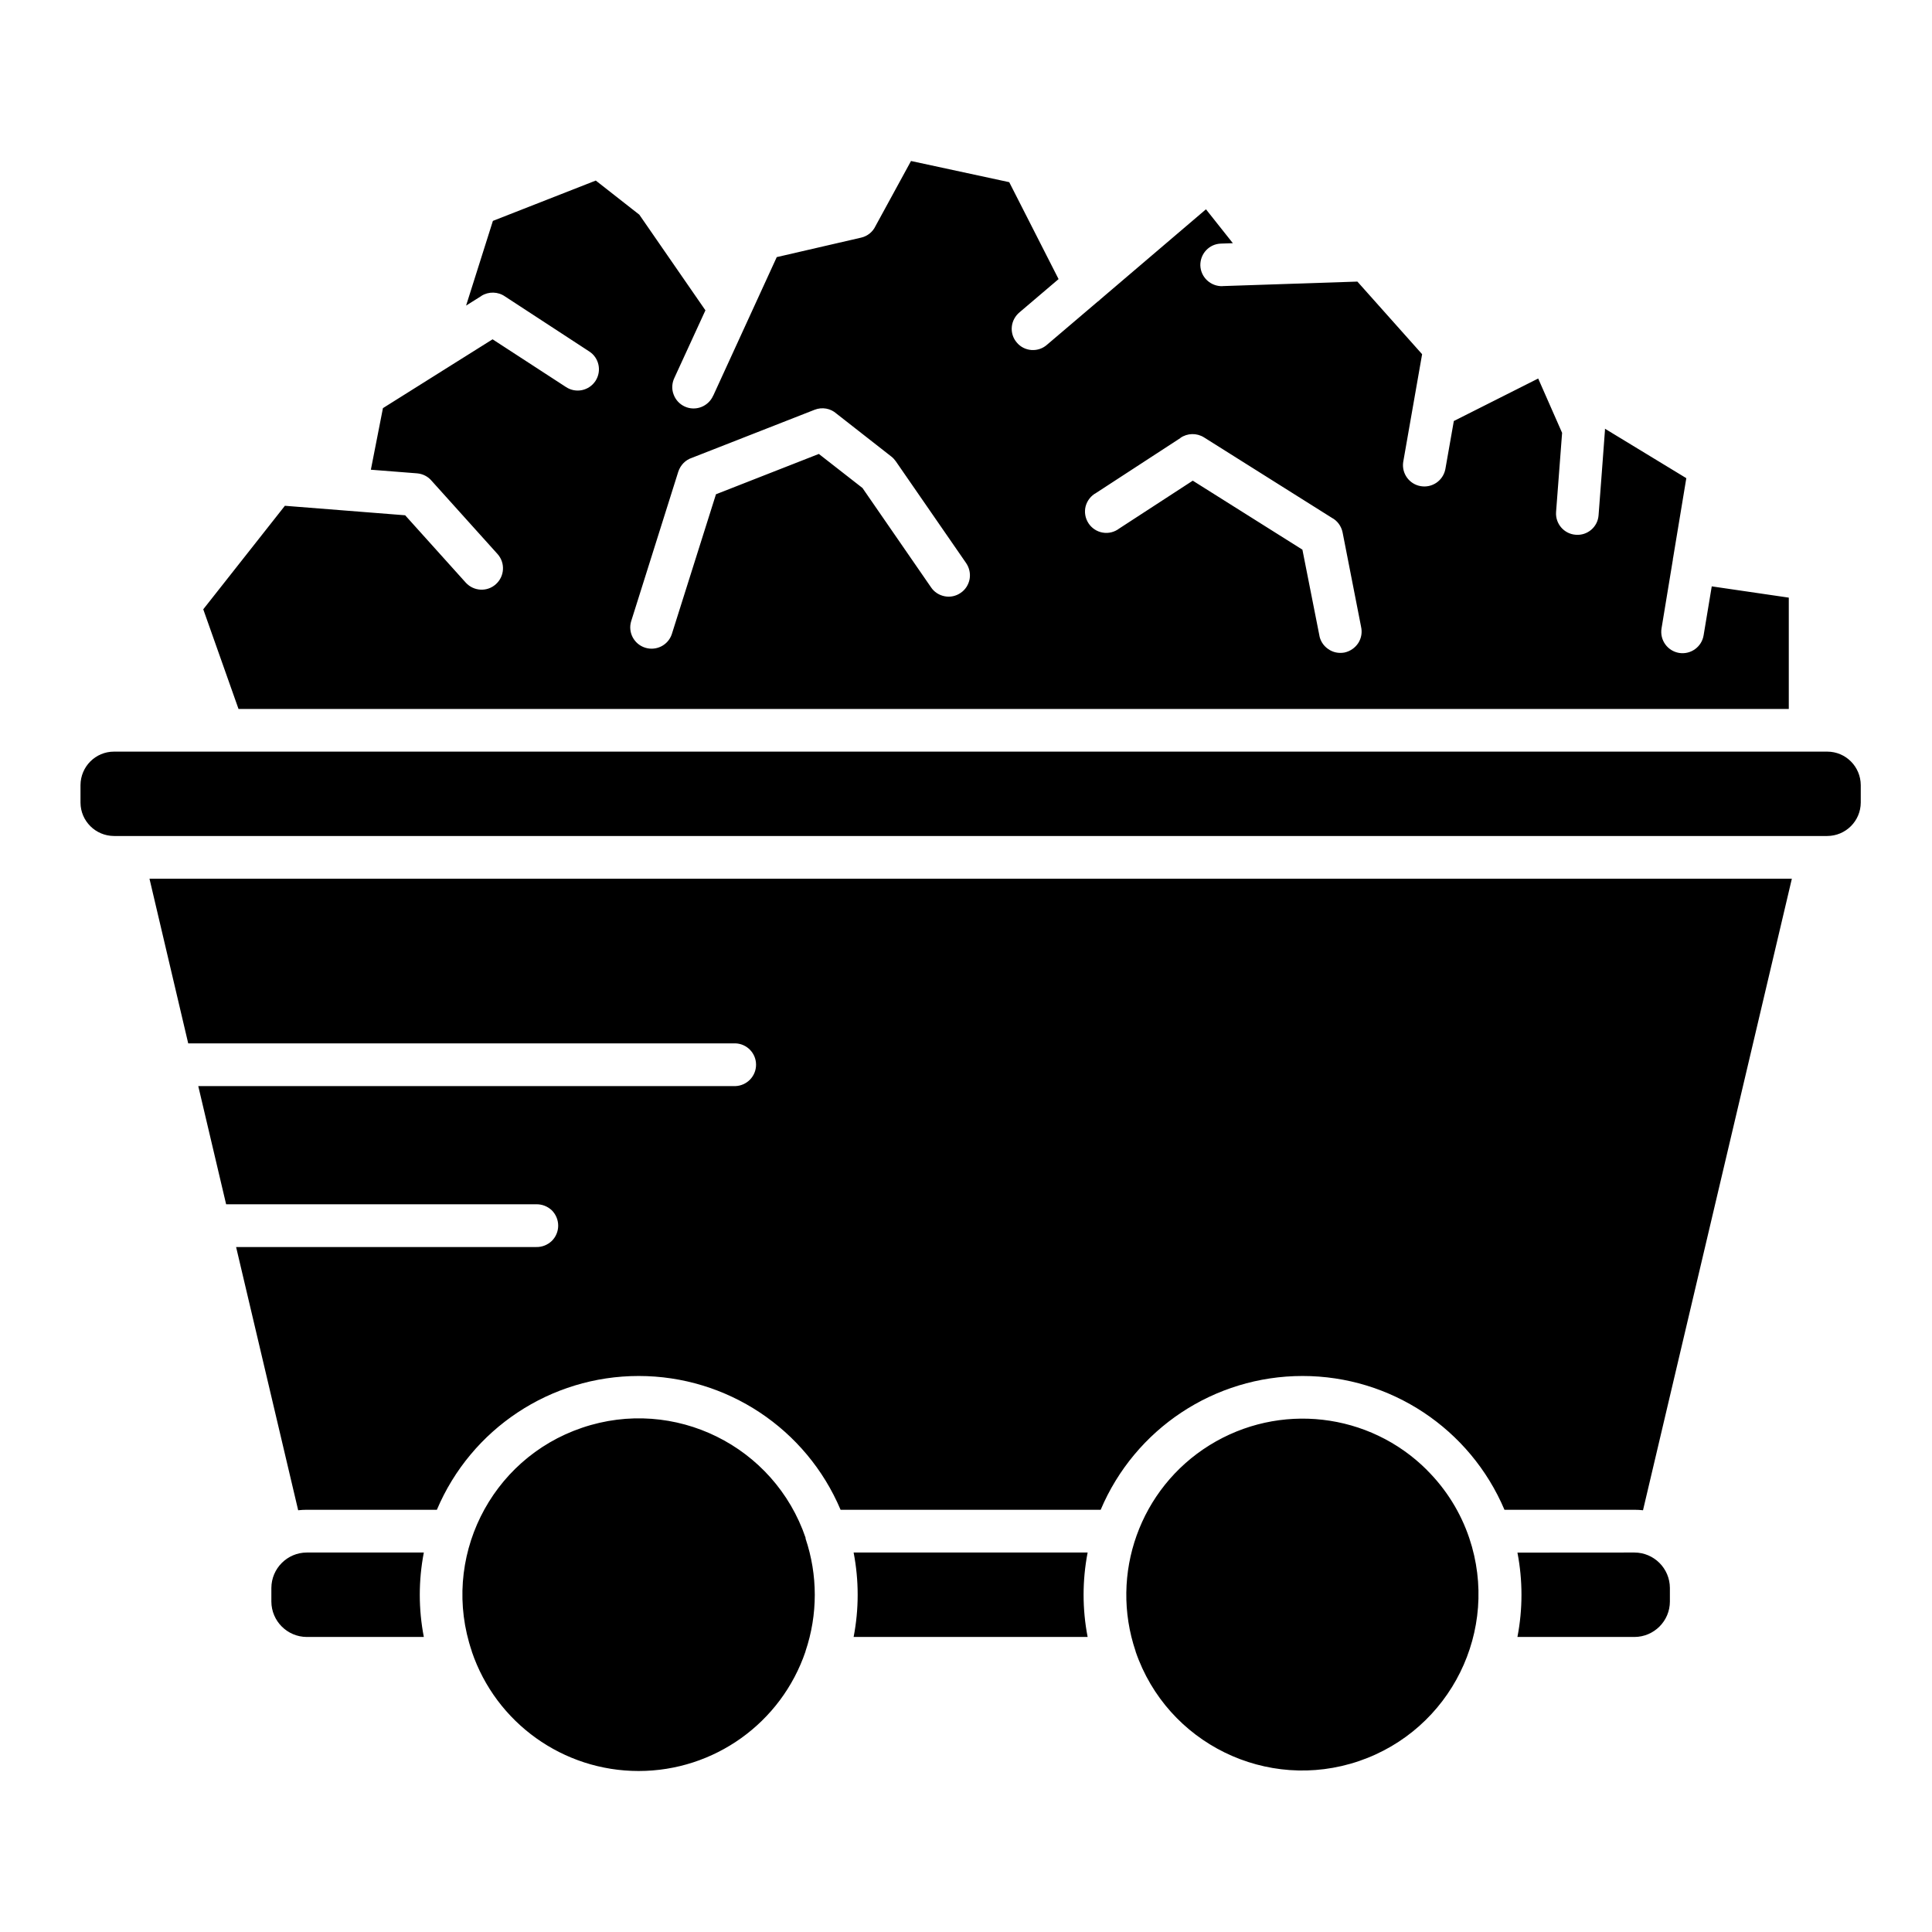 <svg width="24" height="24" viewBox="0 0 24 24" fill="none" xmlns="http://www.w3.org/2000/svg">
<path fill-rule="evenodd" clip-rule="evenodd" d="M22.699 9.337H1.416C1.187 9.337 1.001 9.523 1 9.753V9.971C1.001 10.199 1.187 10.384 1.416 10.385H22.699C22.928 10.384 23.114 10.199 23.115 9.97V9.753C23.114 9.523 22.928 9.337 22.699 9.337ZM5.265 20.335C5.198 19.989 5.198 19.633 5.265 19.286H3.811C3.569 19.287 3.372 19.483 3.371 19.727V19.895C3.372 20.138 3.569 20.334 3.811 20.335L5.265 20.335ZM17.728 18.263C17.009 17.544 15.89 17.416 15.025 17.953C14.162 18.489 13.781 19.55 14.107 20.513V20.516C14.498 21.657 15.74 22.265 16.881 21.877C18.023 21.488 18.636 20.25 18.252 19.107C18.145 18.789 17.965 18.5 17.727 18.263L17.728 18.263ZM13.511 20.335C13.444 19.989 13.444 19.633 13.511 19.286H10.604C10.671 19.633 10.671 19.989 10.604 20.335H13.511ZM18.85 19.287V19.286C18.917 19.633 18.917 19.989 18.85 20.335H20.304C20.546 20.334 20.744 20.138 20.744 19.894V19.726C20.743 19.483 20.546 19.287 20.304 19.286L18.85 19.287ZM2.809 14.96L2.463 13.492H9.135H9.134C9.278 13.487 9.392 13.37 9.392 13.226C9.392 13.083 9.278 12.965 9.134 12.961H2.338L1.857 10.916H22.259L20.41 18.761H20.411C20.375 18.757 20.34 18.755 20.304 18.755H18.689C18.262 17.748 17.275 17.093 16.181 17.093C15.086 17.093 14.099 17.748 13.673 18.755H10.442C10.016 17.748 9.029 17.093 7.934 17.093C6.84 17.093 5.853 17.748 5.427 18.755H3.811C3.775 18.755 3.74 18.757 3.704 18.761L2.933 15.491H6.66C6.732 15.493 6.801 15.466 6.854 15.416C6.905 15.366 6.934 15.297 6.934 15.226C6.934 15.153 6.905 15.085 6.854 15.034C6.801 14.985 6.732 14.958 6.66 14.96L2.809 14.96ZM20.781 6.952V6.947C20.781 6.941 20.783 6.935 20.784 6.93L20.948 5.94L19.938 5.326H19.937C19.938 5.333 19.938 5.342 19.937 5.35C19.912 5.7 19.884 6.05 19.858 6.4C19.848 6.546 19.72 6.655 19.575 6.643C19.429 6.633 19.32 6.506 19.33 6.361L19.405 5.377L19.108 4.702L18.06 5.23L17.954 5.832V5.831C17.925 5.972 17.789 6.064 17.648 6.039C17.507 6.015 17.41 5.882 17.431 5.74L17.666 4.4L16.862 3.498L15.184 3.554L15.185 3.555C15.038 3.558 14.916 3.444 14.911 3.298C14.908 3.152 15.021 3.03 15.168 3.026L15.315 3.021L14.981 2.6L13.671 3.717C13.659 3.729 13.647 3.74 13.632 3.75L13.008 4.281C12.955 4.329 12.885 4.353 12.813 4.348C12.743 4.343 12.676 4.31 12.631 4.255C12.584 4.201 12.562 4.131 12.569 4.059C12.576 3.989 12.611 3.924 12.667 3.878L13.15 3.467L12.537 2.263L11.317 2L10.876 2.808C10.842 2.881 10.776 2.934 10.697 2.952L9.649 3.194L8.861 4.913H8.86C8.832 4.979 8.778 5.03 8.712 5.056C8.645 5.082 8.571 5.08 8.506 5.05C8.441 5.02 8.391 4.966 8.367 4.898C8.342 4.832 8.347 4.757 8.378 4.693L8.763 3.855L7.942 2.667L7.401 2.243L6.123 2.744L5.79 3.796L5.981 3.676V3.675C6.071 3.619 6.187 3.622 6.274 3.683L7.32 4.366C7.442 4.445 7.477 4.608 7.398 4.731C7.318 4.854 7.154 4.889 7.031 4.808L6.119 4.215L5.475 4.619H5.476C5.466 4.626 5.456 4.632 5.445 4.638L4.757 5.07L4.607 5.835L5.181 5.88C5.252 5.886 5.317 5.919 5.363 5.974L6.182 6.884C6.278 6.993 6.269 7.159 6.16 7.257C6.052 7.355 5.886 7.346 5.787 7.239L5.033 6.401L3.539 6.283L2.525 7.569L2.963 8.807H22.221V7.424L21.264 7.284L21.163 7.891C21.14 8.036 21.003 8.134 20.859 8.111C20.714 8.087 20.617 7.951 20.64 7.807L20.781 6.952ZM8.345 7.879C8.299 8.015 8.152 8.089 8.015 8.046C7.877 8.003 7.799 7.857 7.84 7.719L8.426 5.859C8.453 5.778 8.514 5.714 8.596 5.687L10.12 5.09C10.213 5.054 10.317 5.072 10.392 5.139L11.072 5.671C11.093 5.687 11.111 5.707 11.127 5.729L12.001 6.994C12.041 7.052 12.057 7.124 12.045 7.193C12.032 7.263 11.993 7.325 11.935 7.364C11.877 7.405 11.804 7.421 11.735 7.407C11.666 7.394 11.604 7.354 11.565 7.295L10.714 6.062L10.172 5.639L8.894 6.14L8.345 7.879ZM16.907 7.783C16.924 7.853 16.912 7.927 16.873 7.988C16.833 8.049 16.771 8.091 16.701 8.106C16.629 8.119 16.556 8.104 16.497 8.061C16.438 8.02 16.398 7.956 16.388 7.885L16.179 6.828L14.817 5.971L13.904 6.565C13.845 6.61 13.771 6.629 13.698 6.616C13.626 6.604 13.561 6.561 13.521 6.499C13.481 6.437 13.468 6.362 13.486 6.29C13.505 6.219 13.552 6.158 13.617 6.123L14.664 5.441L14.663 5.44C14.751 5.379 14.866 5.377 14.956 5.433L16.544 6.432C16.614 6.469 16.662 6.536 16.678 6.613L16.907 7.782L16.907 7.783ZM10.008 19.108V19.105C9.619 17.961 8.376 17.347 7.231 17.736C6.085 18.124 5.472 19.369 5.861 20.513V20.516C6.162 21.404 6.997 22 7.933 22C8.871 22 9.704 21.404 10.006 20.516V20.513C10.16 20.058 10.16 19.565 10.006 19.11L10.008 19.108Z" fill="black"/>
</svg>
